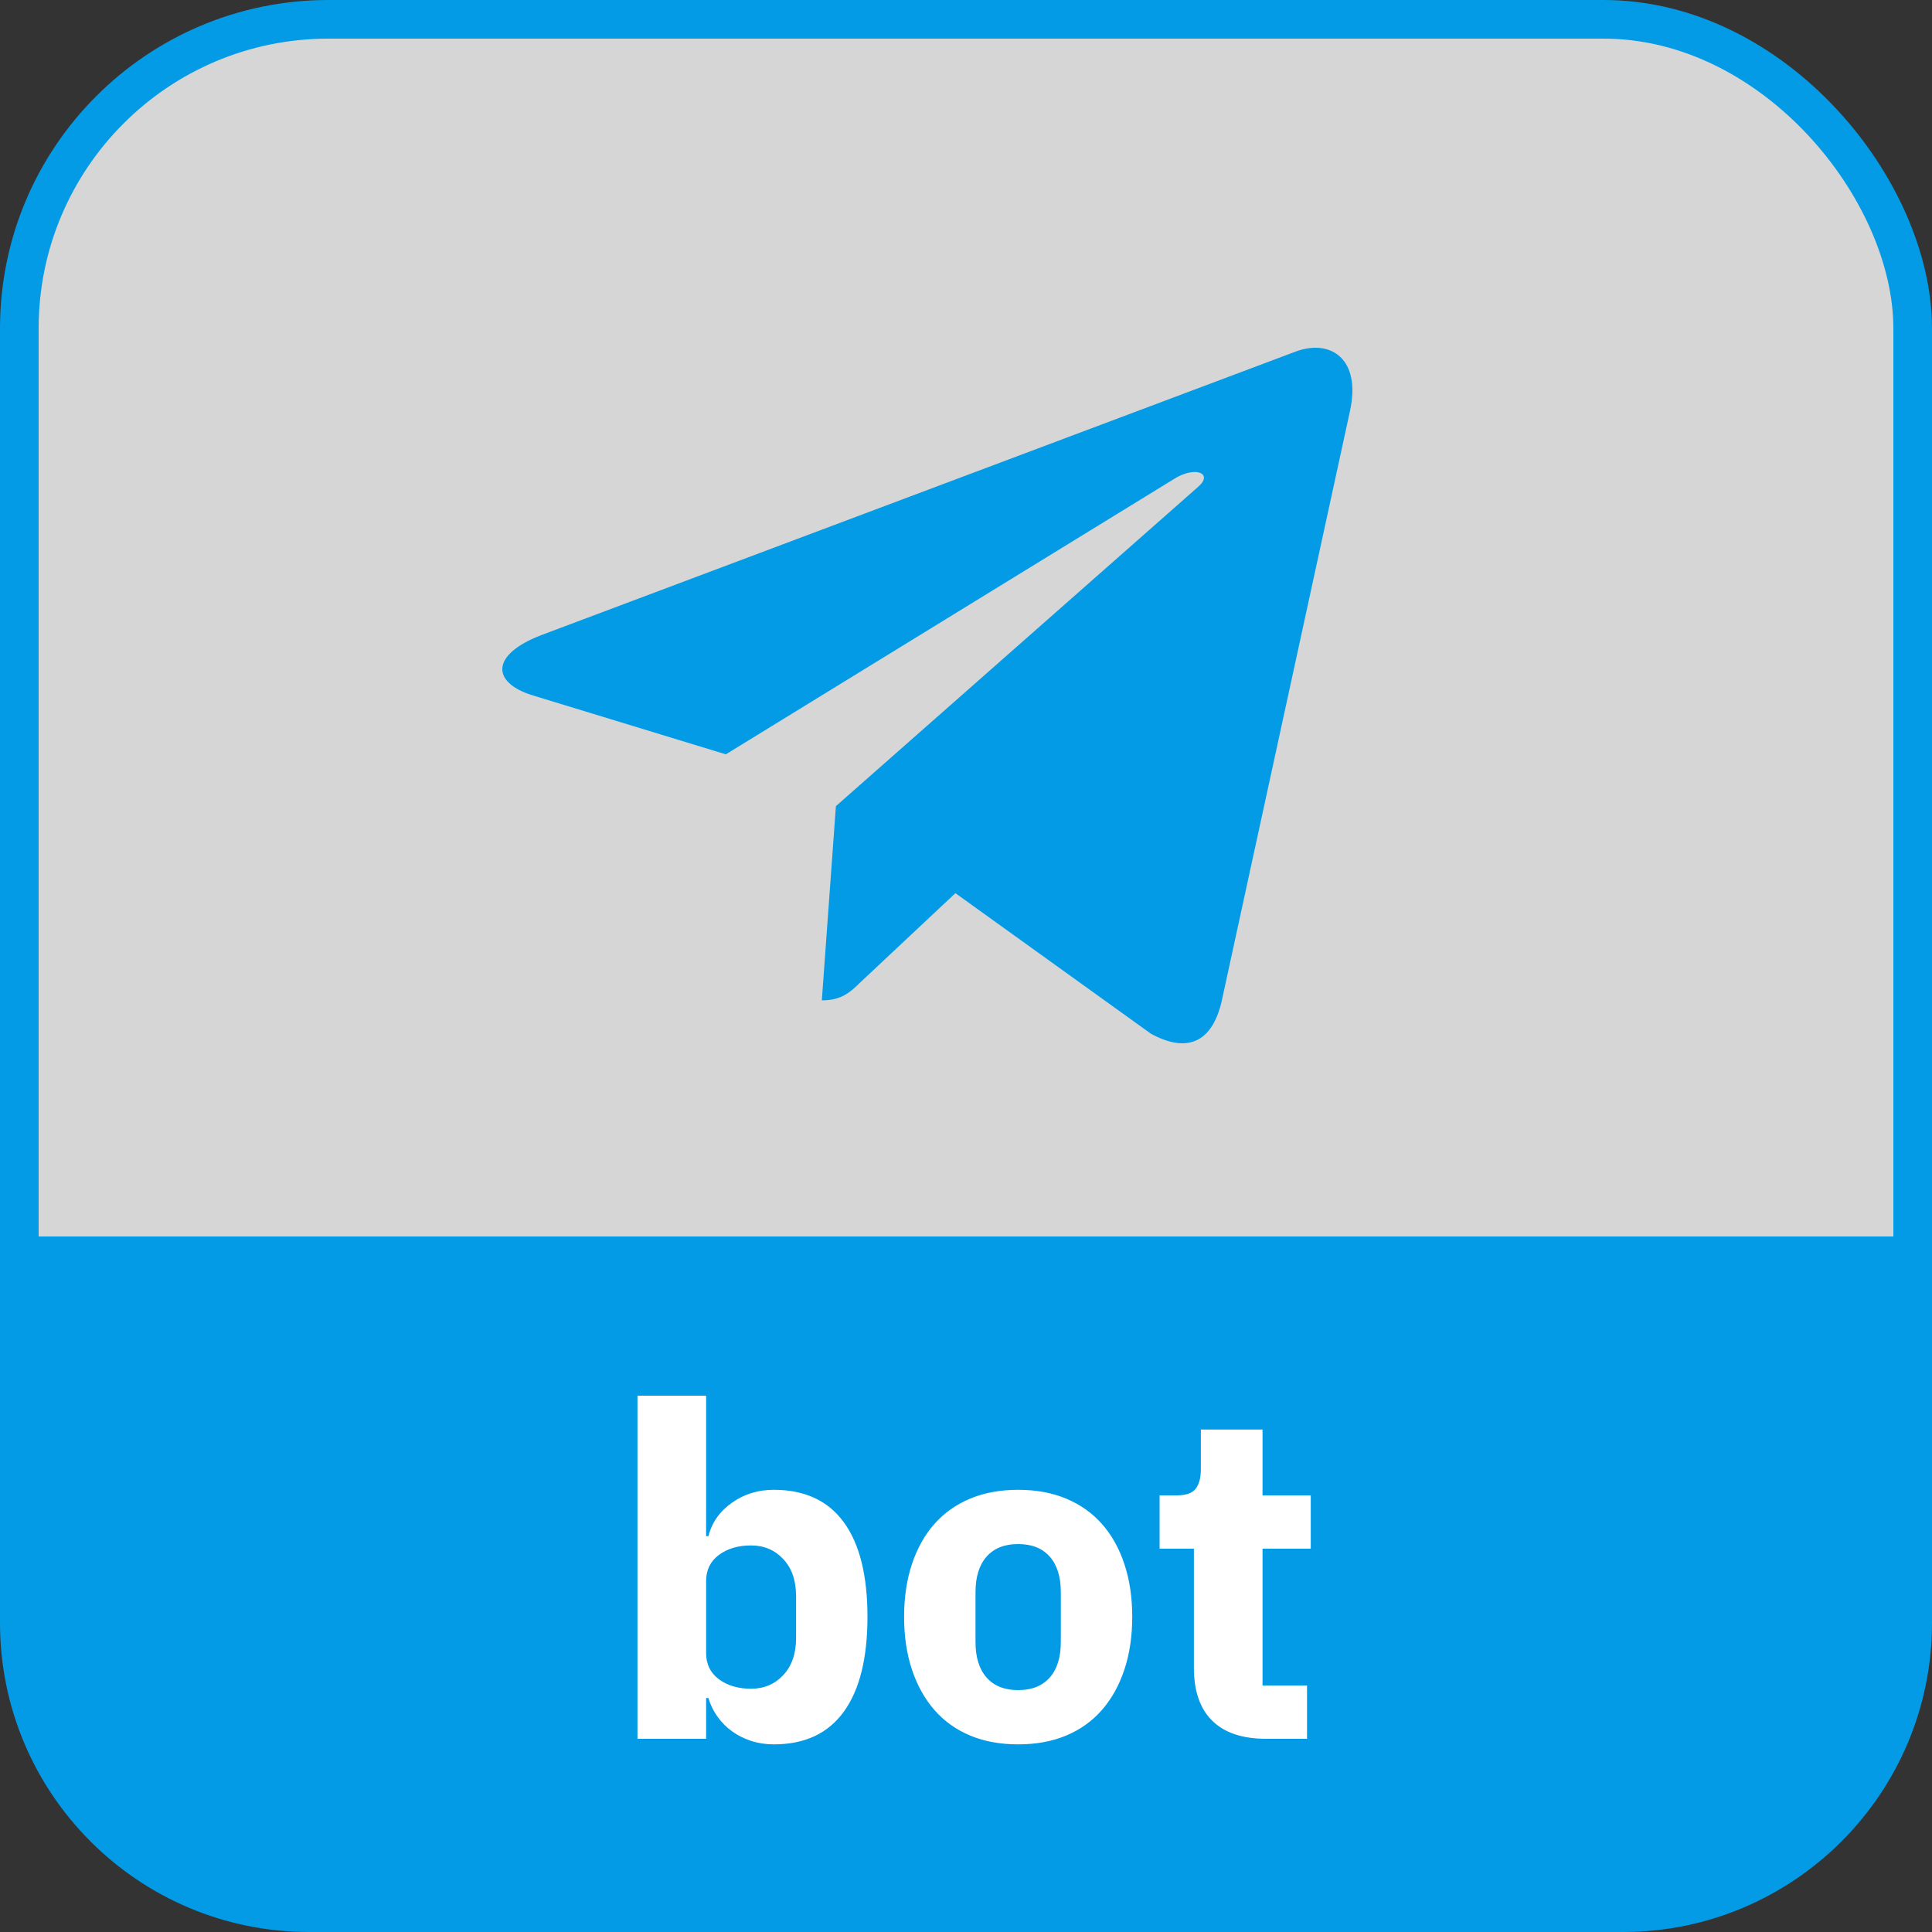 <?xml version="1.0" encoding="UTF-8"?>
<svg width="50px" height="50px" viewBox="0 0 50 50" version="1.1" xmlns="http://www.w3.org/2000/svg" xmlns:xlink="http://www.w3.org/1999/xlink">
    <rect x="0" y="0" width="50" height="50" fill="#333333" stroke="none"/>
    <title>Group 3@1x</title>
    <g id="Symbols" stroke="none" stroke-width="1" fill="none" fill-rule="evenodd">
        <g id="Menu" transform="translate(-863, -59)">
            <g id="Group-45" transform="translate(0, 48)">
                <g id="Group-3" transform="translate(864, 12)">
                    <rect id="Rectangle-Copy" stroke="#039BE5" fill-opacity="0.8" fill="#FFFFFF" x="-0.5" y="-0.5" width="49" height="49" rx="8"></rect>
                    <g id="telegram-(4)" transform="translate(12, 8)" fill="#039BE5" fill-rule="nonzero">
                        <path d="M8.633,11.863 L8.269,16.889 C8.789,16.889 9.015,16.669 9.285,16.405 L11.726,14.115 L16.785,17.752 C17.712,18.259 18.366,17.992 18.616,16.914 L21.937,1.639 L21.937,1.638 C22.232,0.292 21.442,-0.235 20.538,0.096 L1.021,7.432 C-0.311,7.939 -0.29,8.668 0.795,8.999 L5.784,10.522 L17.374,3.402 C17.92,3.048 18.416,3.244 18.008,3.599 L8.633,11.863 Z" id="Path"></path>
                    </g>
                    <path d="M48.5,31.5 L48.5,41 C48.5,43.071 47.661,44.946 46.303,46.303 C44.946,47.661 43.071,48.5 41,48.5 L41,48.5 L7,48.5 C4.929,48.5 3.054,47.661 1.697,46.303 C0.339,44.946 -0.5,43.071 -0.5,41 L-0.5,41 L-0.5,31.5 L48.5,31.5 Z" id="Rectangle" stroke="#039BE5" fill="#039BE5"></path>
                    <path d="M19.026,44.144 C19.826,44.144 20.43,43.862 20.838,43.298 C21.246,42.734 21.45,41.916 21.45,40.844 C21.45,39.772 21.246,38.956 20.838,38.396 C20.43,37.836 19.826,37.556 19.026,37.556 C18.618,37.556 18.256,37.668 17.94,37.892 C17.624,38.116 17.422,38.404 17.334,38.756 L17.334,38.756 L17.274,38.756 L17.274,35.12 L15.498,35.12 L15.498,44 L17.274,44 L17.274,42.944 L17.334,42.944 C17.382,43.112 17.458,43.27 17.562,43.418 C17.666,43.566 17.792,43.694 17.94,43.802 C18.088,43.91 18.254,43.994 18.438,44.054 C18.622,44.114 18.818,44.144 19.026,44.144 Z M18.438,42.704 C18.102,42.704 17.824,42.622 17.604,42.458 C17.384,42.294 17.274,42.068 17.274,41.78 L17.274,41.78 L17.274,39.92 C17.274,39.632 17.384,39.406 17.604,39.242 C17.824,39.078 18.102,38.996 18.438,38.996 C18.774,38.996 19.052,39.114 19.272,39.35 C19.492,39.586 19.602,39.904 19.602,40.304 L19.602,40.304 L19.602,41.396 C19.602,41.796 19.492,42.114 19.272,42.35 C19.052,42.586 18.774,42.704 18.438,42.704 Z M25.35,44.144 C25.814,44.144 26.228,44.068 26.592,43.916 C26.956,43.764 27.264,43.544 27.516,43.256 C27.768,42.968 27.962,42.62 28.098,42.212 C28.234,41.804 28.302,41.348 28.302,40.844 C28.302,40.34 28.234,39.884 28.098,39.476 C27.962,39.068 27.768,38.722 27.516,38.438 C27.264,38.154 26.956,37.936 26.592,37.784 C26.228,37.632 25.814,37.556 25.35,37.556 C24.886,37.556 24.472,37.632 24.108,37.784 C23.744,37.936 23.436,38.154 23.184,38.438 C22.932,38.722 22.738,39.068 22.602,39.476 C22.466,39.884 22.398,40.34 22.398,40.844 C22.398,41.348 22.466,41.804 22.602,42.212 C22.738,42.62 22.932,42.968 23.184,43.256 C23.436,43.544 23.744,43.764 24.108,43.916 C24.472,44.068 24.886,44.144 25.35,44.144 Z M25.35,42.74 C24.998,42.74 24.726,42.632 24.534,42.416 C24.342,42.2 24.246,41.892 24.246,41.492 L24.246,41.492 L24.246,40.208 C24.246,39.808 24.342,39.5 24.534,39.284 C24.726,39.068 24.998,38.96 25.35,38.96 C25.702,38.96 25.974,39.068 26.166,39.284 C26.358,39.5 26.454,39.808 26.454,40.208 L26.454,40.208 L26.454,41.492 C26.454,41.892 26.358,42.2 26.166,42.416 C25.974,42.632 25.702,42.74 25.35,42.74 Z M32.826,44 L32.826,42.62 L31.674,42.62 L31.674,39.08 L32.922,39.08 L32.922,37.7 L31.674,37.7 L31.674,35.996 L30.078,35.996 L30.078,37.028 C30.078,37.244 30.034,37.41 29.946,37.526 C29.858,37.642 29.694,37.7 29.454,37.7 L29.454,37.7 L29.01,37.7 L29.01,39.08 L29.898,39.08 L29.898,42.164 C29.898,42.764 30.056,43.22 30.372,43.532 C30.688,43.844 31.154,44 31.77,44 L31.77,44 L32.826,44 Z" id="bot" fill="#FFFFFF" fill-rule="nonzero"></path>
                </g>
            </g>
        </g>
    </g>
</svg>